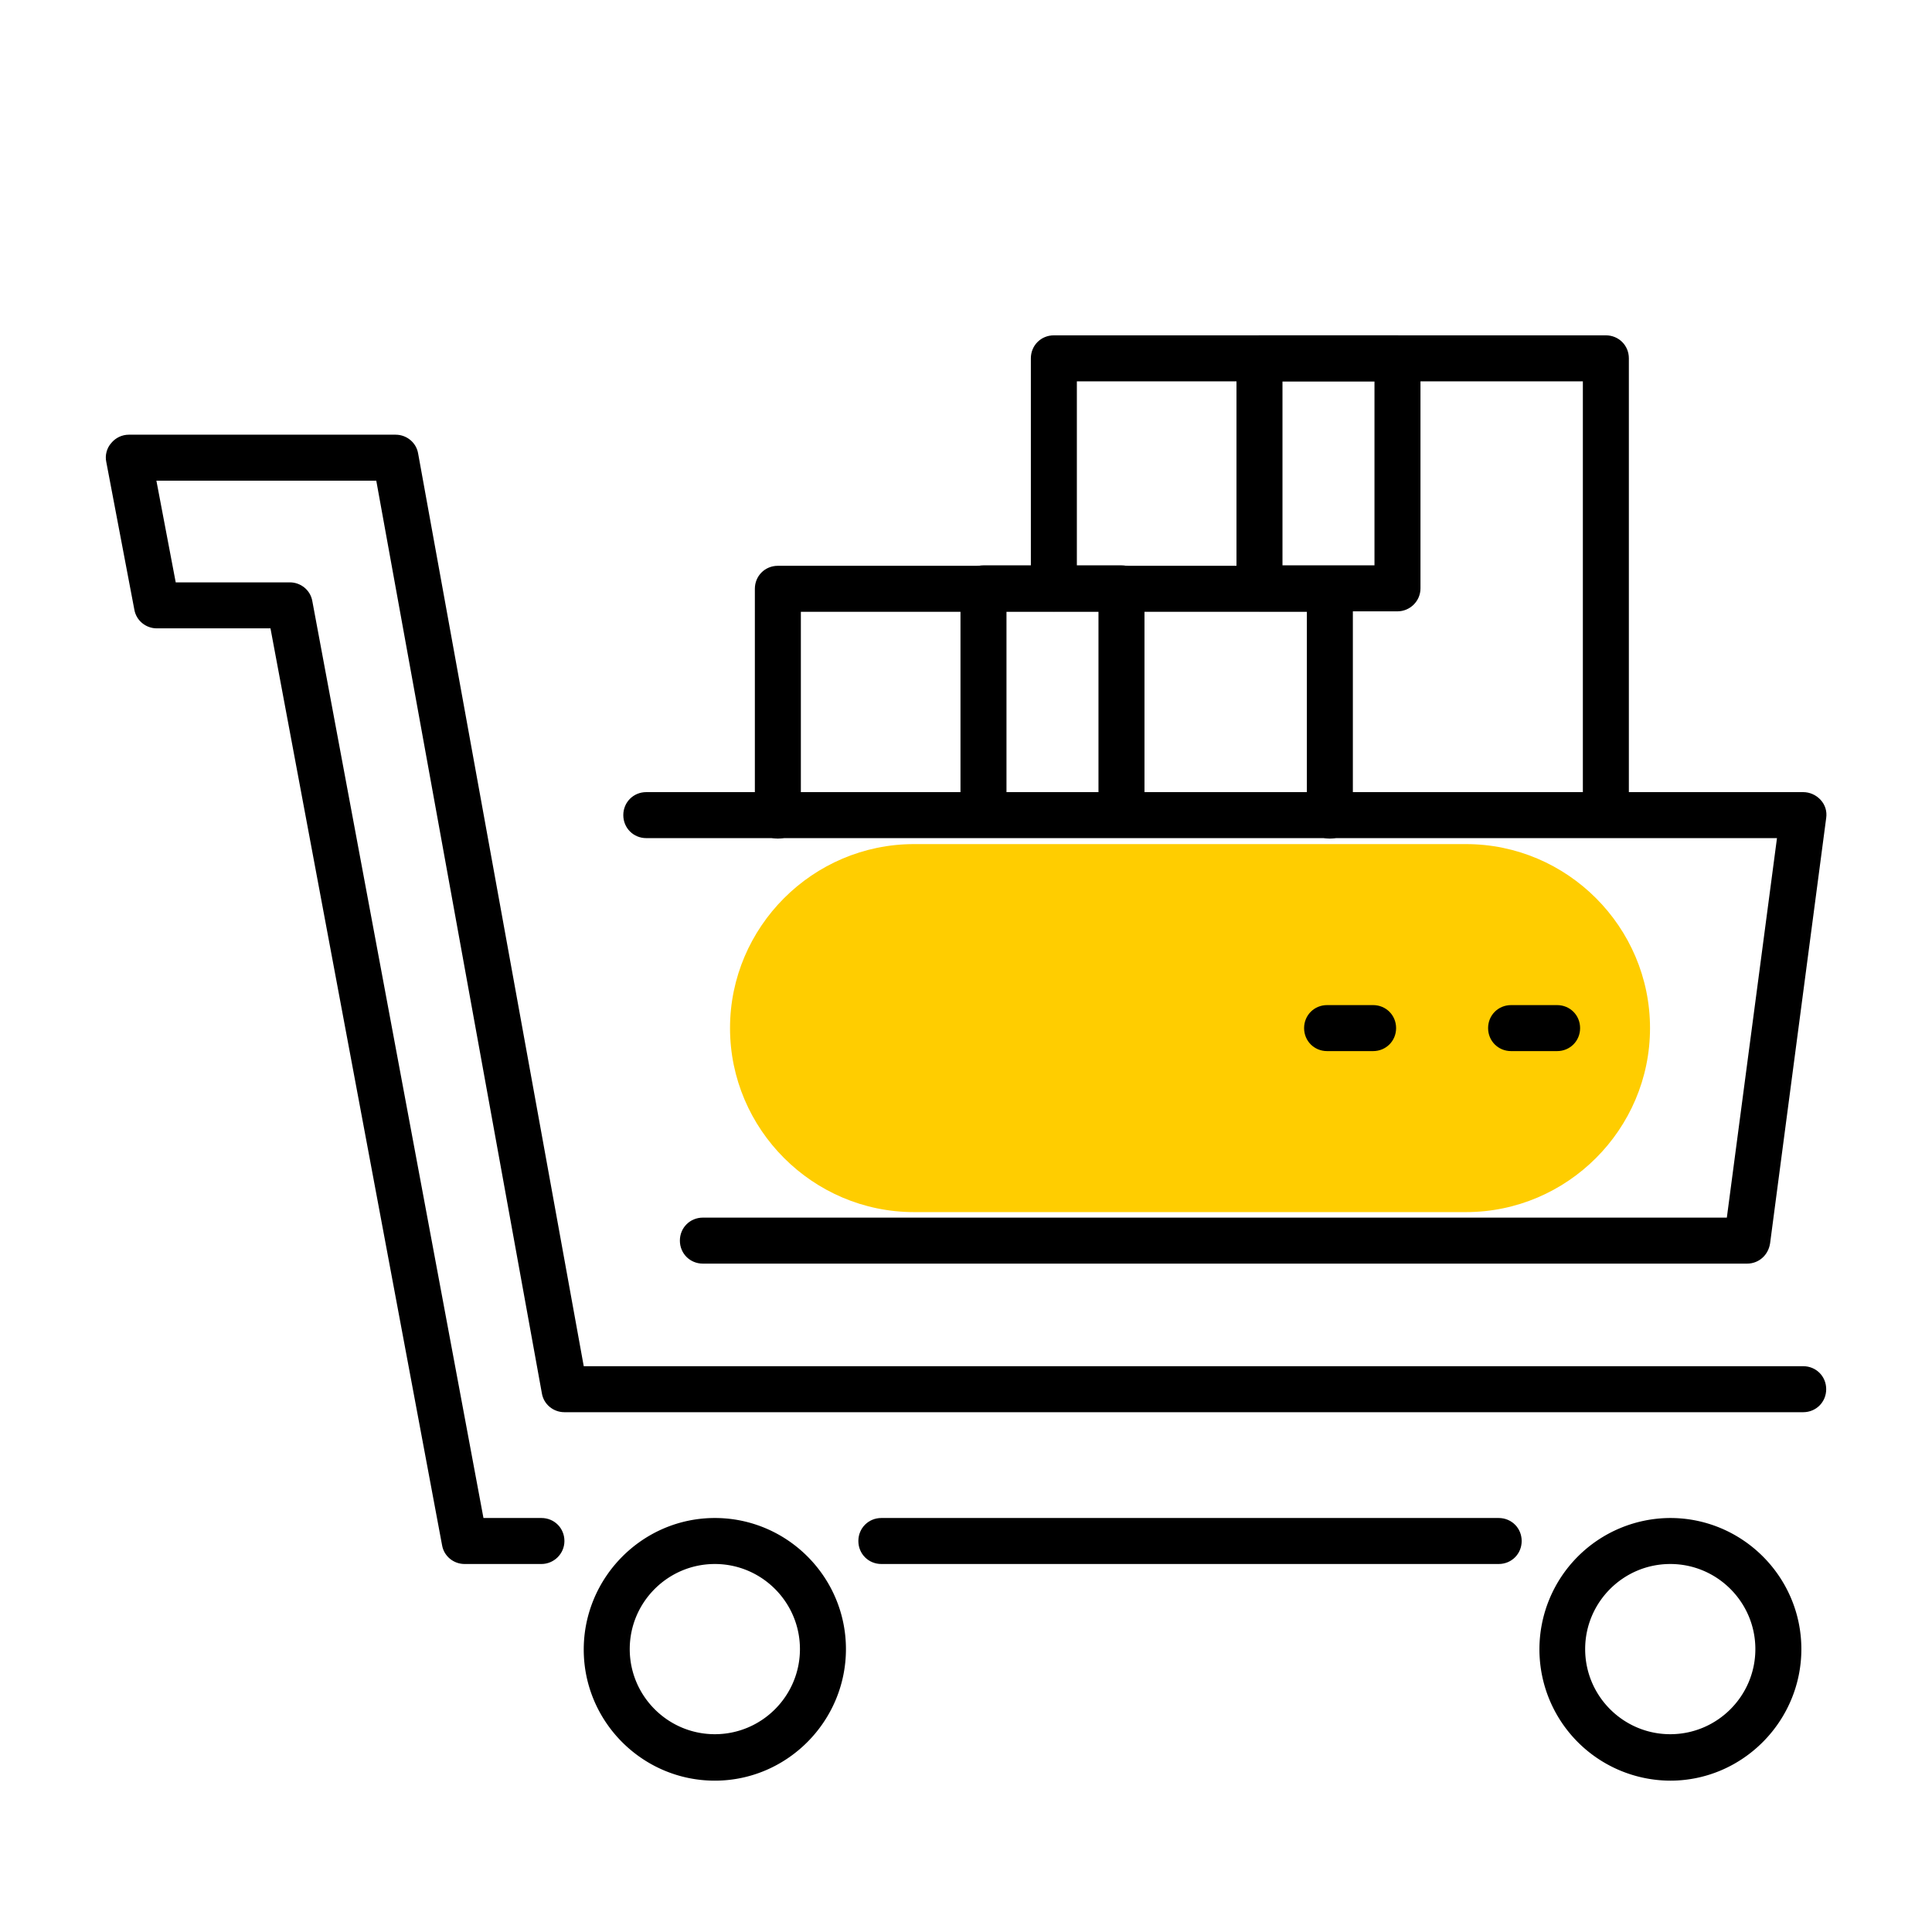 <?xml version="1.0" standalone="no"?><!DOCTYPE svg PUBLIC "-//W3C//DTD SVG 1.1//EN" "http://www.w3.org/Graphics/SVG/1.1/DTD/svg11.dtd"><svg t="1660117023990" class="icon" viewBox="0 0 1024 1024" version="1.1" xmlns="http://www.w3.org/2000/svg" p-id="3010" xmlns:xlink="http://www.w3.org/1999/xlink" width="200" height="200"><defs><style type="text/css"></style></defs><path d="M874.545 544.914c0 53.638-43.886 97.524-97.524 97.524h-292.571c-53.638 0-97.524-43.886-97.524-97.524s43.886-97.524 97.524-97.524h292.571c53.638 0 97.524 43.886 97.524 97.524z" fill="#FFCD00" p-id="3011"></path><path d="M851.139 443.977c-6.827 0-12.19-5.364-12.19-12.19V202.118h-268.19v109.714c0 6.827-5.364 12.19-12.19 12.19s-12.19-5.364-12.19-12.19v-121.905c0-6.827 5.364-12.19 12.19-12.19h292.571c6.827 0 12.19 5.364 12.19 12.19v241.859c0 6.827-5.364 12.19-12.19 12.19z" p-id="3012"></path><path d="M740.693 324.023h-73.143c-6.827 0-12.19-5.364-12.19-12.19v-121.905c0-6.827 5.364-12.19 12.19-12.19h73.143c6.827 0 12.19 5.364 12.19 12.19v121.905c0 6.827-5.608 12.19-12.19 12.19z m-60.952-24.381h48.762v-97.524h-48.762v97.524z" p-id="3013"></path><path d="M704.853 444.465c-6.827 0-12.19-5.364-12.19-12.19V324.267h-268.19v108.008c0 6.827-5.364 12.19-12.19 12.19s-12.19-5.364-12.19-12.19V312.076c0-6.827 5.364-12.19 12.19-12.19h292.571c6.827 0 12.19 5.364 12.19 12.19v120.198c0 6.583-5.364 12.19-12.19 12.19z" p-id="3014"></path><path d="M594.408 443.977c-6.827 0-12.19-5.364-12.19-12.19v-107.764h-48.762v107.764c0 6.827-5.364 12.19-12.19 12.19s-12.19-5.364-12.19-12.19v-119.954c0-6.827 5.364-12.19 12.19-12.19h73.143c6.827 0 12.19 5.364 12.19 12.19v119.954c0 6.827-5.608 12.19-12.19 12.19zM794.331 828.952H467.139c-6.827 0-12.19-5.364-12.19-12.19s5.364-12.19 12.19-12.19h327.192c6.827 0 12.19 5.364 12.19 12.19s-5.364 12.19-12.19 12.19z" p-id="3015"></path><path d="M286.964 828.952H246.248c-5.851 0-10.971-4.145-11.947-9.996L143.36 333.044H83.139c-5.851 0-10.971-4.145-11.947-9.996l-14.872-78.263c-0.731-3.413 0.244-7.314 2.682-9.996 2.194-2.682 5.608-4.389 9.265-4.389h141.41c5.851 0 10.971 4.145 11.947 9.996l87.771 483.718H955.733c6.827 0 12.19 5.364 12.19 12.19s-5.364 12.19-12.19 12.19H299.154c-5.851 0-10.971-4.145-11.947-9.996l-87.771-483.718H82.895l10.24 53.882H153.6c5.851 0 10.971 4.145 11.947 9.996L256.244 804.571h30.72c6.827 0 12.19 5.364 12.19 12.19s-5.608 12.19-12.19 12.19z" p-id="3016"></path><path d="M378.88 943.787c-38.278 0-69.486-31.208-69.486-69.486S340.602 804.571 378.88 804.571s69.486 31.208 69.486 69.486-31.208 69.73-69.486 69.73z m0-114.834c-24.869 0-45.105 20.236-45.105 45.105s20.236 45.105 45.105 45.105 45.105-20.236 45.105-45.105S403.749 828.952 378.88 828.952zM885.272 943.787a69.608 69.608 0 0 1 0-139.215c38.278 0 69.486 31.208 69.486 69.486s-31.208 69.73-69.486 69.73z m0-114.834c-24.869 0-45.105 20.236-45.105 45.105s20.236 45.105 45.105 45.105 45.105-20.236 45.105-45.105S910.141 828.952 885.272 828.952z" p-id="3017"></path><path d="M925.989 669.745h-553.448c-6.827 0-12.19-5.364-12.19-12.19s5.364-12.19 12.19-12.19h542.72l26.575-201.143H342.552c-6.827 0-12.19-5.364-12.19-12.19s5.364-12.19 12.19-12.19H955.733c3.413 0 6.827 1.463 9.265 4.145 2.438 2.682 3.413 6.095 2.926 9.509l-29.745 225.524c-0.975 6.339-6.095 10.728-12.19 10.728z" p-id="3018"></path><path d="M825.295 557.105h-24.381c-6.827 0-12.19-5.364-12.19-12.19s5.364-12.19 12.19-12.19h24.381c6.827 0 12.19 5.364 12.19 12.19s-5.364 12.19-12.19 12.19z m-97.524 0h-24.381c-6.827 0-12.19-5.364-12.19-12.19s5.364-12.19 12.19-12.19h24.381c6.827 0 12.19 5.364 12.19 12.19s-5.364 12.19-12.19 12.19z" p-id="3019"></path></svg>